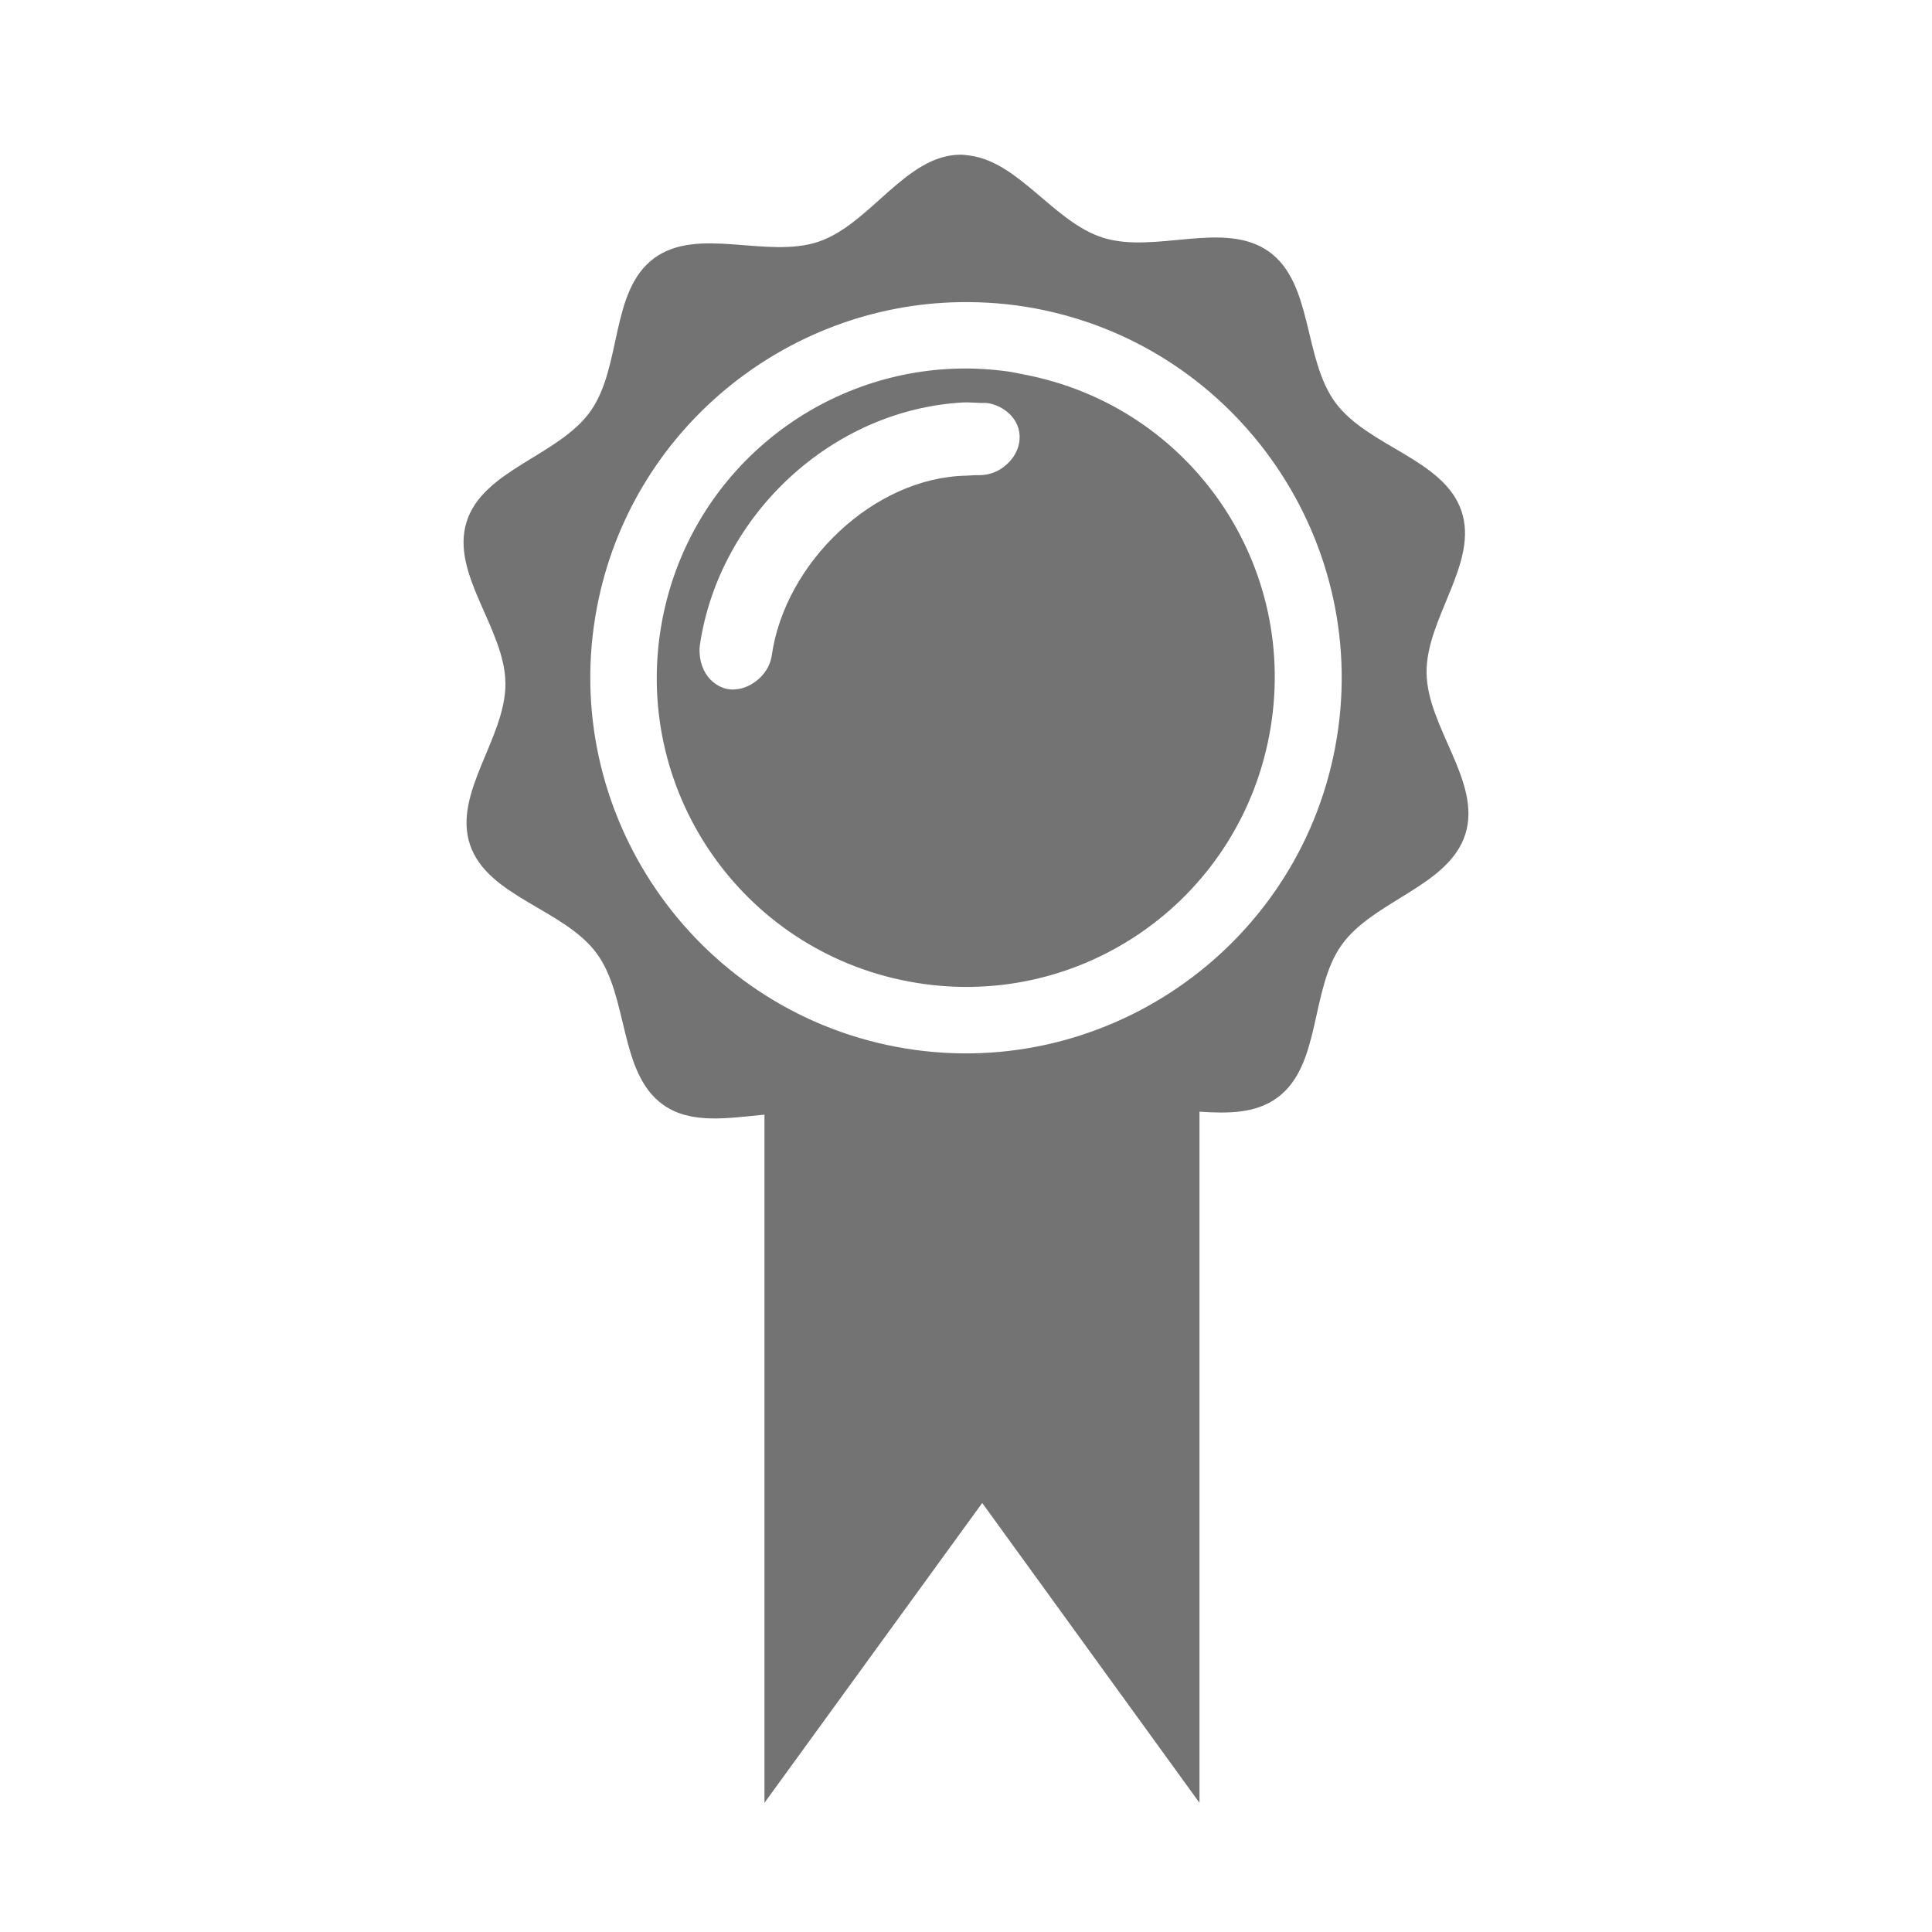 <svg width="606" height="606" viewBox="0 0 606 606" fill="none" xmlns="http://www.w3.org/2000/svg">
<g filter="url(#filter0_d_437_8)">
<path d="M301.149 44.519C283.999 44.709 272.998 66.329 256.746 71.809C240.494 77.289 218.86 66.817 205.097 77.051C191.333 87.285 195.135 111.014 185.208 125C175.281 138.986 151.474 143.321 146.355 159.69C141.236 176.059 158.345 193.11 158.535 210.26C158.724 227.41 141.954 244.733 147.434 260.985C152.914 277.237 176.824 281.141 187.058 294.904C197.292 308.667 194.04 332.618 208.026 342.545C216.729 348.722 228.333 346.7 239.787 345.628V561.477L308.087 467.429L376.234 561.477V344.703C385.299 345.289 393.945 345.291 400.748 340.232C414.512 329.998 410.864 306.423 420.791 292.437C430.719 278.451 454.525 273.962 459.644 257.593C464.764 241.223 447.654 224.173 447.464 207.023C447.275 189.872 463.891 172.55 458.411 156.298C452.931 140.046 429.175 136.142 418.941 122.379C408.707 108.616 411.959 84.819 397.973 74.892C383.987 64.965 362.385 75.695 346.015 70.575C330.669 65.776 319.835 47.014 304.387 44.828C303.357 44.682 302.221 44.507 301.149 44.519ZM301.149 90.772C308.967 90.652 316.919 91.268 324.893 92.777C388.68 104.85 430.861 166.67 418.787 230.458C406.713 294.245 344.894 336.426 281.106 324.352C217.319 312.278 175.138 250.458 187.212 186.671C197.777 130.857 246.426 91.618 301.149 90.772ZM297.295 111.741C253.896 114.247 216.176 145.838 207.718 190.526C197.739 243.244 232.242 293.868 284.961 303.846C337.68 313.825 388.149 279.322 398.127 226.603C408.106 173.884 373.757 123.415 321.038 113.437C319.391 113.125 317.747 112.737 316.105 112.512C309.741 111.637 303.495 111.383 297.295 111.741ZM302.229 122.225C303.967 122.157 305.733 122.343 307.471 122.379C308.473 122.4 309.471 122.329 310.4 122.533C313.186 123.144 315.53 124.589 317.184 126.388C319.389 128.786 320.241 131.903 319.651 135.022C319.06 138.14 317.165 140.65 314.871 142.422C312.578 144.194 309.806 145.104 306.854 145.043C305.574 145.017 304.432 145.147 303.154 145.197C274.017 145.726 246.242 172.562 242.099 201.472C241.691 204.319 240.318 206.769 238.245 208.719C236.172 210.669 233.399 212.14 230.228 212.265C227.056 212.39 224.055 210.826 222.056 208.256C220.058 205.686 218.987 201.888 219.589 197.926C225.709 157.69 260.726 124.477 302.229 122.225Z" fill="#737373"/>
</g>
<defs>
<filter id="filter0_d_437_8" x="-4" y="0" width="614" height="614" filterUnits="userSpaceOnUse" color-interpolation-filters="sRGB">
<feFlood flood-opacity="0" result="BackgroundImageFix"/>
<feColorMatrix in="SourceAlpha" type="matrix" values="0 0 0 0 0 0 0 0 0 0 0 0 0 0 0 0 0 0 127 0" result="hardAlpha"/>
<feOffset dy="4"/>
<feGaussianBlur stdDeviation="2"/>
<feComposite in2="hardAlpha" operator="out"/>
<feColorMatrix type="matrix" values="0 0 0 0 0 0 0 0 0 0 0 0 0 0 0 0 0 0 0.25 0"/>
<feBlend mode="normal" in2="BackgroundImageFix" result="effect1_dropShadow_437_8"/>
<feBlend mode="normal" in="SourceGraphic" in2="effect1_dropShadow_437_8" result="shape"/>
</filter>
</defs>
</svg>
